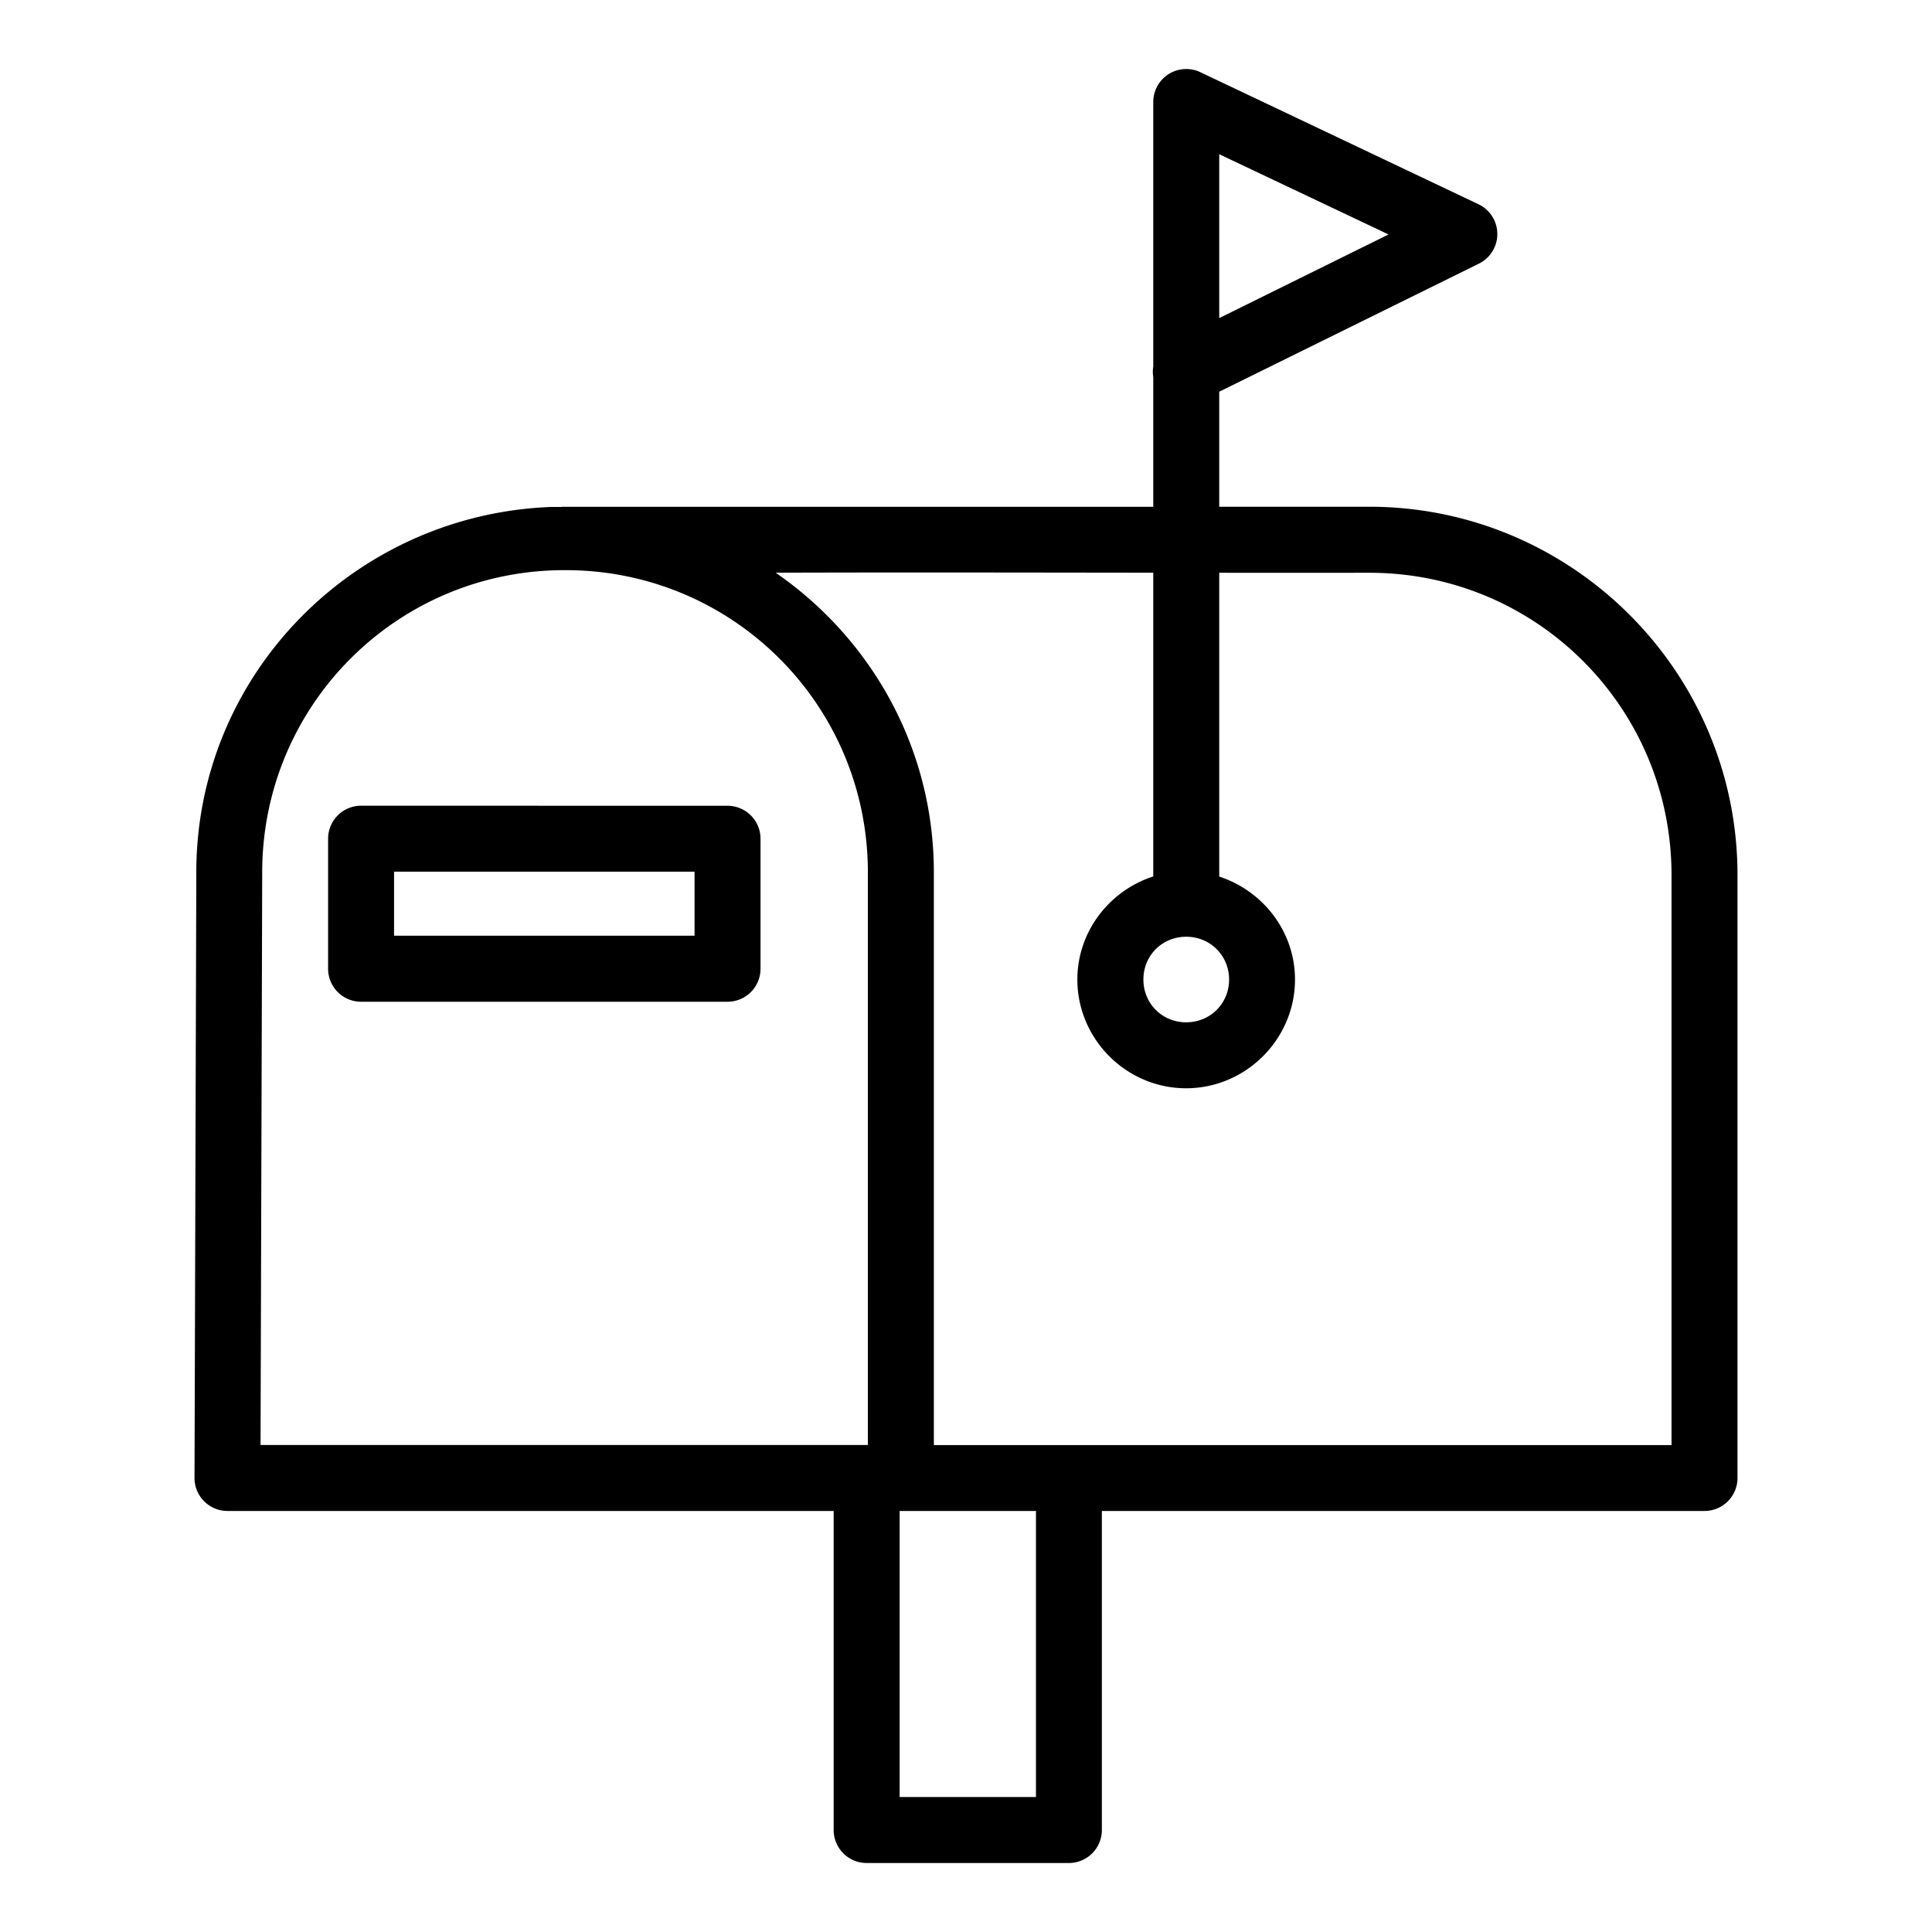 <?xml version="1.0" encoding="UTF-8" standalone="no"?>
<svg
   xmlns:dc="http://purl.org/dc/elements/1.1/"
   xmlns:cc="http://creativecommons.org/ns#"
   xmlns:rdf="http://www.w3.org/1999/02/22-rdf-syntax-ns#"
   xmlns:svg="http://www.w3.org/2000/svg"
   xmlns="http://www.w3.org/2000/svg"
   xmlns:sodipodi="http://sodipodi.sourceforge.net/DTD/sodipodi-0.dtd"
   xmlns:inkscape="http://www.inkscape.org/namespaces/inkscape"
   id="Icone_L_Adresse"
   data-name="Icone/L/Adresse"
   width="28"
   height="28"
   viewBox="0 0 28 28"
   version="1.1"
   sodipodi:docname="adresse.svg"
   inkscape:version="0.92.3 (2405546, 2018-03-11)">
  <defs
     id="defs15" />
  <sodipodi:namedview
     pagecolor="#ffffff"
     bordercolor="#666666"
     borderopacity="1"
     objecttolerance="10"
     gridtolerance="10"
     guidetolerance="10"
     inkscape:pageopacity="0"
     inkscape:pageshadow="2"
     inkscape:window-width="1920"
     inkscape:window-height="1052"
     id="namedview13"
     showgrid="false"
     inkscape:zoom="16"
     inkscape:cx="-1.8901537"
     inkscape:cy="15.642685"
     inkscape:window-x="0"
     inkscape:window-y="0"
     inkscape:window-maximized="1"
     inkscape:current-layer="Icone_L_Adresse" />
  <path
     style="color:#000000;font-style:normal;font-variant:normal;font-weight:normal;font-stretch:normal;font-size:medium;line-height:normal;font-family:sans-serif;font-variant-ligatures:normal;font-variant-position:normal;font-variant-caps:normal;font-variant-numeric:normal;font-variant-alternates:normal;font-feature-settings:normal;text-indent:0;text-align:start;text-decoration:none;text-decoration-line:none;text-decoration-style:solid;text-decoration-color:#000000;letter-spacing:normal;word-spacing:normal;text-transform:none;writing-mode:lr-tb;direction:ltr;text-orientation:mixed;dominant-baseline:auto;baseline-shift:baseline;text-anchor:start;white-space:normal;shape-padding:0;clip-rule:nonzero;display:inline;overflow:visible;visibility:visible;opacity:1;isolation:auto;mix-blend-mode:normal;color-interpolation:sRGB;color-interpolation-filters:linearRGB;solid-color:#000000;solid-opacity:1;vector-effect:none;fill:#000000;fill-opacity:1;fill-rule:nonzero;stroke:none;stroke-width:0.956;stroke-linecap:round;stroke-linejoin:round;stroke-miterlimit:10;stroke-dasharray:none;stroke-dashoffset:0;stroke-opacity:1;color-rendering:auto;image-rendering:auto;shape-rendering:auto;text-rendering:auto;enable-background:accumulate"
     d="M 17.164,1.001 A 0.478,0.478 0 0 0 16.714,1.479 V 5.311 a 0.478,0.478 0 0 0 0,0.155 V 7.345 H 8.148 c -0.005,-7.77e-5 -0.006,0.002 -0.011,0.002 -0.043,3.608e-4 -0.102,1.99e-4 -0.144,0 C 5.14,7.452 2.839,9.774 2.845,12.654 l -0.026,8.764 c -10e-4,0.265 0.213,0.48 0.478,0.48 h 8.785 v 4.624 A 0.478,0.478 0 0 0 12.559,27 h 2.932 a 0.478,0.478 0 0 0 0.478,-0.478 v -4.624 h 8.734 c 0.264,-2.7e-5 0.478,-0.214 0.478,-0.478 v -8.729 c 0.006,-2.95 -2.397,-5.352 -5.347,-5.347 h -2.164 V 5.677 l 3.763,-1.856 a 0.478,0.478 0 0 0 -0.006,-0.861 L 17.398,1.047 A 0.478,0.478 0 0 0 17.164,1.001 Z m 0.506,1.234 2.454,1.163 -2.454,1.212 z M 8.189,8.263 c 2.431,-0.004 4.393,1.957 4.389,4.389 v 0.002 8.288 h -0.019 -8.783 l 0.024,-8.288 v -0.002 C 3.796,10.22 5.758,8.259 8.189,8.263 Z m 3.055,0.037 c 1.803,-0.006 3.536,-0.002 5.47,0 V 12.702 c -0.633,0.205 -1.1,0.796 -1.1,1.494 0,0.865 0.711,1.576 1.576,1.576 0.865,0 1.578,-0.711 1.578,-1.576 0,-0.697 -0.466,-1.286 -1.098,-1.492 V 8.301 c 0.592,7.264e-4 2.164,0 2.164,0 h 0.002 c 2.432,-0.005 4.393,1.957 4.389,4.389 v 0.002 8.251 h -8.734 -1.957 v -8.288 c 0.004,-1.809 -0.906,-3.396 -2.29,-4.353 z M 5.233,11.677 a 0.478,0.478 0 0 0 -0.478,0.478 v 1.884 A 0.478,0.478 0 0 0 5.233,14.518 h 5.311 a 0.478,0.478 0 0 0 0.478,-0.478 v -1.884 a 0.478,0.478 0 0 0 -0.478,-0.478 z m 0.478,0.956 H 10.066 V 13.561 H 5.711 Z M 17.191,13.576 c 0.348,0 0.622,0.272 0.622,0.62 0,0.348 -0.273,0.62 -0.622,0.62 -0.348,0 -0.62,-0.272 -0.62,-0.62 0,-0.348 0.272,-0.62 0.62,-0.62 z m -4.153,8.322 h 0.019 0.028 1.929 v 4.146 h -1.976 z"
     id="Tracé_100"
     inkscape:connector-curvature="0" />
</svg>
